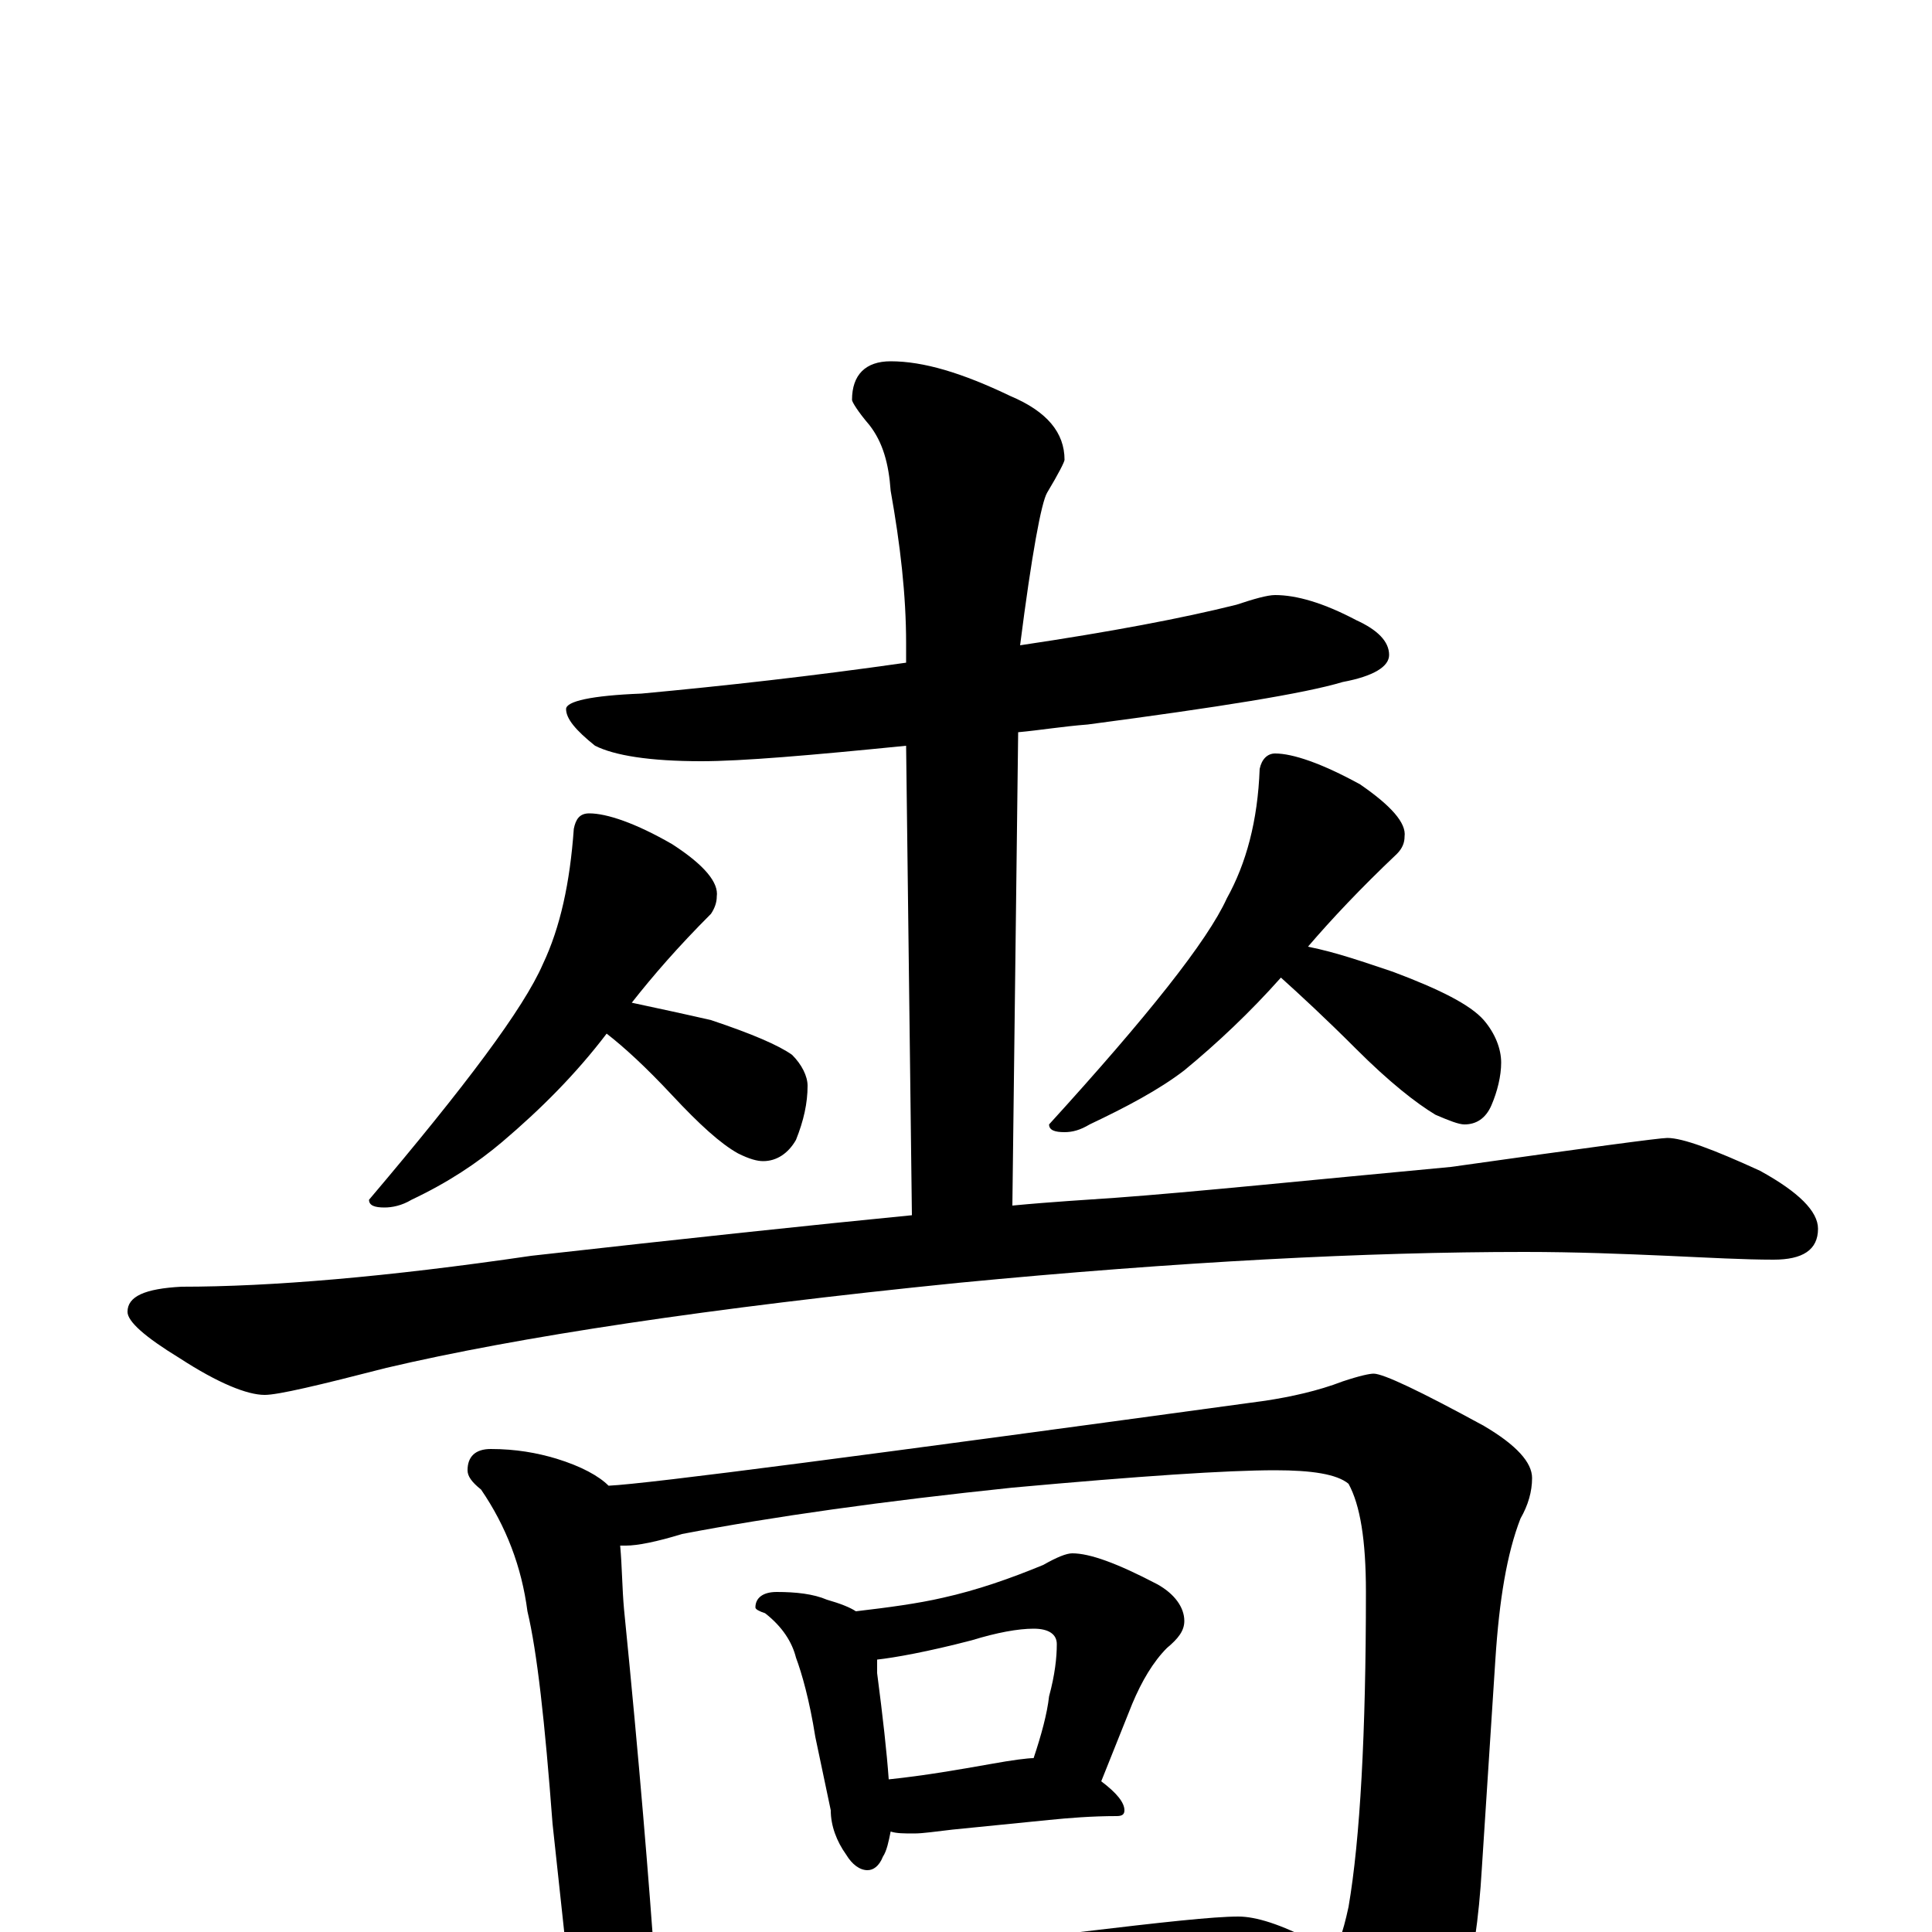 <?xml version="1.0" encoding="utf-8" ?>
<!DOCTYPE svg PUBLIC "-//W3C//DTD SVG 1.1//EN" "http://www.w3.org/Graphics/SVG/1.1/DTD/svg11.dtd">
<svg version="1.1" id="Layer_1" xmlns="http://www.w3.org/2000/svg" xmlns:xlink="http://www.w3.org/1999/xlink" x="0px" y="145px" width="1000px" height="1000px" viewBox="0 0 1000 1000" enable-background="new 0 0 1000 1000" xml:space="preserve">
<g id="Layer_1">
<path id="glyph" transform="matrix(1 0 0 -1 0 1000)" d="M660,692C671,692 685,688 702,679C713,674 719,668 719,661C719,655 711,650 695,647C675,641 631,634 563,625C550,624 538,622 527,621l-3,-245C545,378 563,379 577,380C618,383 676,389 751,396C822,406 859,411 863,411C871,411 887,405 911,394C931,383 941,373 941,364C941,353 933,348 918,348C903,348 885,349 863,350C840,351 816,352 789,352C708,352 610,347 496,336C367,323 268,308 200,292C165,283 144,278 137,278C128,278 113,284 93,297C75,308 66,316 66,321C66,329 75,333 94,334C140,334 200,339 275,350C355,359 421,366 472,371l-3,243C419,609 384,606 363,606C336,606 318,609 308,614C298,622 293,628 293,633C293,637 306,640 332,641C375,645 420,650 469,657l0,10C469,692 466,718 461,746C460,760 457,771 450,780C444,787 441,792 441,793C441,806 448,813 461,813C478,813 498,807 523,795C542,787 551,776 551,762C551,761 548,755 542,745C539,740 534,713 528,666C575,673 612,680 640,687C649,690 656,692 660,692M305,579C314,579 329,574 348,563C365,552 372,543 371,536C371,533 370,530 368,527C351,510 338,495 327,481C341,478 355,475 368,472C389,465 403,459 410,454C415,449 418,443 418,438C418,429 416,420 412,410C408,403 402,399 395,399C392,399 388,400 382,403C373,408 362,418 348,433C334,448 323,458 314,465C298,444 280,426 260,409C247,398 232,388 213,379C208,376 203,375 199,375C194,375 191,376 191,379C241,438 271,478 281,501C290,520 295,543 297,571C298,576 300,579 305,579M660,610C669,610 684,605 704,594C720,583 728,574 727,567C727,564 726,561 723,558C704,540 689,524 677,510C692,507 706,502 721,497C745,488 761,480 768,472C774,465 777,457 777,450C777,443 775,435 772,428C769,421 764,418 758,418C755,418 750,420 743,423C733,429 719,440 702,457C686,473 673,485 663,494C647,476 630,460 613,446C600,436 583,427 564,418C559,415 555,414 551,414C546,414 543,415 543,418C594,474 625,513 635,535C645,553 651,575 652,602C653,607 656,610 660,610M254,250C267,250 278,248 288,245C301,241 310,236 315,231C336,232 450,247 655,275C668,277 682,280 695,285C704,288 709,289 711,289C716,289 735,280 768,262C785,252 793,243 793,235C793,228 791,221 787,214C780,196 776,172 774,141l-7,-108C764,-19 754,-57 735,-82C718,-103 704,-113 691,-113C684,-113 678,-107 673,-96C663,-72 653,-52 644,-35C619,-36 596,-37 574,-39l-156,-12C389,-53 367,-54 352,-54C347,-54 343,-54 340,-54C340,-55 340,-57 340,-58C340,-68 338,-76 335,-83C332,-90 328,-93 324,-93C319,-93 314,-89 309,-81C302,-70 298,-59 297,-46l-11,102C282,109 278,145 273,166C270,189 262,210 249,229C244,233 242,236 242,239C242,246 246,250 254,250M339,-18C418,-14 491,-8 559,0C601,5 628,8 641,8C650,8 663,4 680,-5C683,-7 686,-9 689,-11C692,-9 695,-1 698,13C704,48 707,103 707,176C707,203 704,221 698,232C692,237 679,239 660,239C635,239 590,236 524,230C457,223 400,215 353,206C340,202 330,200 324,200C323,200 322,200 321,200C322,189 322,178 323,167C331,87 336,25 339,-18M402,176C412,176 421,175 428,172C435,170 440,168 443,166C460,168 475,170 488,173C506,177 523,183 540,190C547,194 552,196 555,196C564,196 578,191 599,180C608,175 613,168 613,161C613,156 610,152 604,147C597,140 591,130 586,118l-16,-40C578,72 582,67 582,63C582,61 581,60 578,60C565,60 553,59 543,58l-50,-5C484,52 478,51 473,51C468,51 464,51 461,52C460,47 459,42 457,39C455,34 452,32 449,32C445,32 441,35 438,40C433,47 430,55 430,63l-8,38C419,120 415,134 412,142C410,150 405,158 396,165C393,166 391,167 391,168C391,173 395,176 402,176M460,79C479,81 496,84 513,87C524,89 532,90 535,90C539,102 542,113 543,122C546,133 547,142 547,149C547,154 543,157 535,157C527,157 516,155 503,151C480,145 463,142 454,141C454,139 454,137 454,134C457,111 459,93 460,79z"/>
</g>
</svg>
